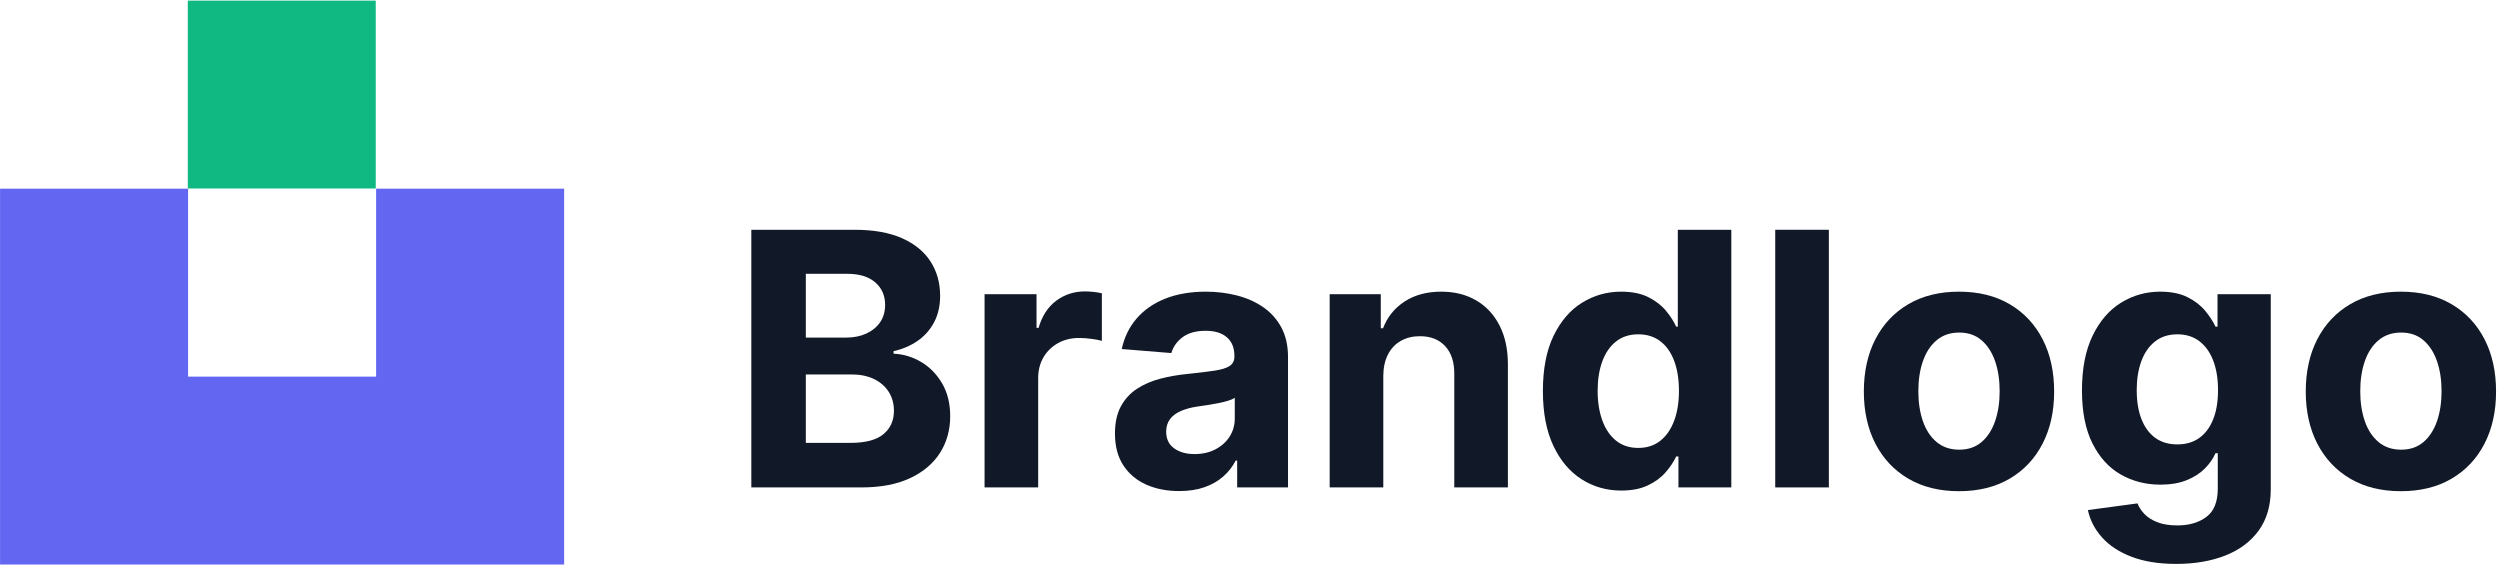 <?xml version="1.0" encoding="UTF-8" standalone="no"?>
<!DOCTYPE svg PUBLIC "-//W3C//DTD SVG 1.1//EN" "http://www.w3.org/Graphics/SVG/1.1/DTD/svg11.dtd">
<svg width="100%" height="100%" viewBox="0 0 1684 382" version="1.1" xmlns="http://www.w3.org/2000/svg" xmlns:xlink="http://www.w3.org/1999/xlink" xml:space="preserve" xmlns:serif="http://www.serif.com/" style="fill-rule:evenodd;clip-rule:evenodd;stroke-linejoin:round;stroke-miterlimit:2;">
    <g transform="matrix(1,0,0,1,-118,-349)">
        <g transform="matrix(0.547,0,0,0.435,0,0)">
            <g transform="matrix(1.456,0,0,1.83,-128.141,-705.307)">
                <g>
                    <g transform="matrix(0.673,0,0,0.673,-399.885,506.4)">
                        <rect x="1181.1" y="472.441" width="236.22" height="236.22" style="fill:rgb(16,185,129);"/>
                    </g>
                    <path d="M395.247,1142.51L554.273,1142.51L554.273,983.479L713.3,983.479L713.3,1301.53L236.22,1301.53L236.22,983.479L395.247,983.479L395.247,1142.51Z" style="fill:rgb(99,102,241);"/>
                </g>
                <g transform="matrix(0.621,0,0,0.621,-43.632,599.787)">
                    <path d="M1473.84,1024.93L1473.84,673.864L1614.41,673.864C1640.23,673.864 1661.78,677.692 1679.03,685.349C1696.29,693.006 1709.26,703.605 1717.94,717.148C1726.63,730.69 1730.97,746.261 1730.97,763.86C1730.97,777.573 1728.23,789.602 1722.75,799.944C1717.26,810.286 1709.75,818.743 1700.2,825.314C1690.66,831.885 1679.78,836.542 1667.55,839.285L1667.55,842.713C1680.92,843.285 1693.46,847.056 1705.17,854.027C1716.89,860.998 1726.4,870.741 1733.72,883.255C1741.03,895.768 1744.69,910.653 1744.69,927.91C1744.69,946.537 1740.09,963.137 1730.89,977.707C1721.69,992.278 1708.12,1003.79 1690.17,1012.25C1672.23,1020.71 1650.12,1024.93 1623.84,1024.93L1473.84,1024.93ZM1548.07,964.251L1608.58,964.251C1629.26,964.251 1644.35,960.28 1653.83,952.337C1663.32,944.395 1668.06,933.795 1668.06,920.539C1668.06,910.825 1665.72,902.254 1661.03,894.825C1656.35,887.397 1649.69,881.569 1641.06,877.34C1632.43,873.112 1622.18,870.998 1610.29,870.998L1548.07,870.998L1548.07,964.251ZM1548.07,820.772L1603.09,820.772C1613.26,820.772 1622.32,818.972 1630.26,815.372C1638.21,811.772 1644.49,806.658 1649.12,800.03C1653.75,793.401 1656.06,785.459 1656.06,776.202C1656.06,763.517 1651.58,753.289 1642.61,745.518C1633.63,737.747 1620.92,733.861 1604.47,733.861L1548.07,733.861L1548.07,820.772Z" style="fill:rgb(17,24,39);fill-rule:nonzero;"/>
                    <path d="M1791.49,1024.93L1791.49,761.631L1862.28,761.631L1862.28,807.572L1865.02,807.572C1869.82,791.23 1877.88,778.859 1889.19,770.46C1900.51,762.06 1913.54,757.86 1928.28,757.86C1931.94,757.86 1935.88,758.089 1940.11,758.546C1944.34,759.003 1948.05,759.631 1951.25,760.431L1951.25,825.229C1947.82,824.2 1943.08,823.286 1937.02,822.486C1930.96,821.686 1925.42,821.286 1920.39,821.286C1909.65,821.286 1900.08,823.6 1891.68,828.228C1883.28,832.857 1876.65,839.285 1871.8,847.513C1866.94,855.741 1864.51,865.227 1864.51,875.969L1864.51,1024.93L1791.49,1024.93Z" style="fill:rgb(17,24,39);fill-rule:nonzero;"/>
                    <path d="M2056.5,1029.9C2039.7,1029.9 2024.73,1026.96 2011.59,1021.08C1998.45,1015.19 1988.08,1006.45 1980.48,994.85C1972.88,983.25 1969.08,968.765 1969.08,951.394C1969.08,936.766 1971.76,924.481 1977.13,914.539C1982.51,904.596 1989.82,896.597 1999.08,890.54C2008.33,884.483 2018.88,879.912 2030.7,876.826C2042.53,873.741 2054.96,871.569 2067.99,870.312C2083.3,868.712 2095.64,867.198 2105.01,865.77C2114.39,864.341 2121.18,862.198 2125.41,859.341C2129.64,856.484 2131.76,852.256 2131.76,846.656L2131.76,845.628C2131.76,834.771 2128.36,826.371 2121.56,820.429C2114.76,814.486 2105.13,811.515 2092.67,811.515C2079.53,811.515 2069.07,814.4 2061.3,820.172C2053.53,825.943 2048.39,833.171 2045.87,841.856L1978.33,836.371C1981.76,820.372 1988.51,806.515 1998.56,794.801C2008.62,783.088 2021.62,774.059 2037.56,767.717C2053.5,761.374 2071.99,758.203 2093.01,758.203C2107.64,758.203 2121.67,759.917 2135.1,763.346C2148.53,766.774 2160.47,772.088 2170.93,779.288C2181.38,786.487 2189.64,795.716 2195.7,806.972C2201.75,818.229 2204.78,831.685 2204.78,847.342L2204.78,1024.93L2135.53,1024.93L2135.53,988.421L2133.47,988.421C2129.24,996.649 2123.58,1003.88 2116.5,1010.11C2109.41,1016.33 2100.9,1021.19 2090.96,1024.68C2081.01,1028.16 2069.53,1029.9 2056.5,1029.9ZM2077.41,979.507C2088.16,979.507 2097.64,977.365 2105.87,973.079C2114.1,968.794 2120.56,962.994 2125.24,955.68C2129.93,948.366 2132.27,940.081 2132.27,930.824L2132.27,902.882C2129.98,904.368 2126.87,905.711 2122.93,906.911C2118.99,908.111 2114.56,909.196 2109.64,910.168C2104.73,911.139 2099.81,911.996 2094.9,912.739C2089.99,913.482 2085.53,914.139 2081.53,914.71C2072.96,915.967 2065.47,917.967 2059.07,920.71C2052.67,923.453 2047.7,927.138 2044.16,931.767C2040.62,936.395 2038.85,942.138 2038.85,948.994C2038.85,958.937 2042.47,966.508 2049.73,971.708C2056.99,976.908 2066.22,979.507 2077.41,979.507Z" style="fill:rgb(17,24,39);fill-rule:nonzero;"/>
                    <path d="M2334.55,872.712L2334.55,1024.93L2261.52,1024.93L2261.52,761.631L2331.12,761.631L2331.12,808.086L2334.2,808.086C2340.03,792.773 2349.8,780.63 2363.52,771.659C2377.23,762.688 2393.86,758.203 2413.4,758.203C2431.68,758.203 2447.63,762.203 2461.23,770.202C2474.83,778.202 2485.4,789.602 2492.94,804.401C2500.48,819.2 2504.25,836.828 2504.25,857.284L2504.25,1024.93L2431.23,1024.93L2431.23,870.312C2431.34,854.199 2427.23,841.599 2418.89,832.514C2410.54,823.429 2399.06,818.886 2384.43,818.886C2374.6,818.886 2365.95,821 2358.46,825.229C2350.97,829.457 2345.15,835.599 2340.97,843.656C2336.8,851.713 2334.66,861.398 2334.55,872.712Z" style="fill:rgb(17,24,39);fill-rule:nonzero;"/>
                    <path d="M2658.7,1029.22C2638.7,1029.22 2620.62,1024.05 2604.45,1013.71C2588.28,1003.36 2575.48,988.107 2566.05,967.936C2556.62,947.766 2551.91,922.996 2551.91,893.625C2551.91,863.455 2556.76,838.342 2566.48,818.286C2576.19,798.23 2589.14,783.202 2605.31,773.202C2621.48,763.203 2639.22,758.203 2658.53,758.203C2673.27,758.203 2685.59,760.689 2695.47,765.66C2705.36,770.631 2713.36,776.802 2719.47,784.173C2725.59,791.544 2730.24,798.773 2733.44,805.858L2735.67,805.858L2735.67,673.864L2808.53,673.864L2808.53,1024.93L2736.53,1024.93L2736.53,982.764L2733.44,982.764C2730.01,990.078 2725.19,997.307 2718.96,1004.45C2712.73,1011.59 2704.67,1017.51 2694.79,1022.19C2684.9,1026.88 2672.87,1029.22 2658.7,1029.22ZM2681.85,971.108C2693.62,971.108 2703.59,967.879 2711.76,961.422C2719.93,954.966 2726.22,945.909 2730.62,934.252C2735.01,922.596 2737.21,908.939 2737.21,893.283C2737.21,877.626 2735.04,864.027 2730.7,852.484C2726.36,840.942 2720.07,832.028 2711.84,825.743C2703.62,819.457 2693.62,816.315 2681.85,816.315C2669.85,816.315 2659.73,819.572 2651.5,826.086C2643.28,832.6 2637.05,841.628 2632.82,853.17C2628.59,864.712 2626.48,878.083 2626.48,893.283C2626.48,908.596 2628.62,922.11 2632.91,933.824C2637.19,945.537 2643.42,954.68 2651.59,961.251C2659.76,967.822 2669.85,971.108 2681.85,971.108Z" style="fill:rgb(17,24,39);fill-rule:nonzero;"/>
                    <rect x="2868.35" y="673.864" width="73.025" height="351.07" style="fill:rgb(17,24,39);fill-rule:nonzero;"/>
                    <path d="M3118.63,1030.08C3092,1030.08 3069,1024.39 3049.63,1013.02C3030.26,1001.65 3015.32,985.764 3004.8,965.365C2994.29,944.966 2989.03,921.281 2989.03,894.311C2989.03,867.112 2994.29,843.313 3004.8,822.914C3015.32,802.515 3030.26,786.63 3049.63,775.259C3069,763.888 3092,758.203 3118.63,758.203C3145.25,758.203 3168.25,763.888 3187.62,775.259C3206.99,786.63 3221.94,802.515 3232.45,822.914C3242.96,843.313 3248.22,867.112 3248.22,894.311C3248.22,921.281 3242.96,944.966 3232.45,965.365C3221.94,985.764 3206.99,1001.65 3187.62,1013.02C3168.25,1024.39 3145.25,1030.08 3118.63,1030.08ZM3118.97,973.508C3131.08,973.508 3141.2,970.051 3149.31,963.137C3157.42,956.223 3163.57,946.766 3167.74,934.767C3171.91,922.767 3173.99,909.111 3173.99,893.797C3173.99,878.483 3171.91,864.827 3167.74,852.827C3163.57,840.828 3157.42,831.343 3149.31,824.371C3141.2,817.4 3131.08,813.915 3118.97,813.915C3106.74,813.915 3096.48,817.4 3088.2,824.371C3079.91,831.343 3073.68,840.828 3069.51,852.827C3065.34,864.827 3063.26,878.483 3063.26,893.797C3063.26,909.111 3065.34,922.767 3069.51,934.767C3073.68,946.766 3079.91,956.223 3088.2,963.137C3096.48,970.051 3106.74,973.508 3118.97,973.508Z" style="fill:rgb(17,24,39);fill-rule:nonzero;"/>
                    <path d="M3414.5,1129.16C3390.84,1129.16 3370.59,1125.93 3353.73,1119.47C3336.87,1113.02 3323.47,1104.25 3313.53,1093.16C3303.59,1082.07 3297.13,1069.62 3294.16,1055.79L3361.7,1046.7C3363.76,1051.96 3367.01,1056.88 3371.47,1061.45C3375.93,1066.02 3381.84,1069.7 3389.21,1072.5C3396.59,1075.3 3405.59,1076.7 3416.21,1076.7C3432.1,1076.7 3445.21,1072.85 3455.55,1065.13C3465.9,1057.42 3471.07,1044.53 3471.07,1026.48L3471.07,978.307L3467.98,978.307C3464.78,985.621 3459.98,992.535 3453.58,999.049C3447.18,1005.56 3438.95,1010.88 3428.9,1014.99C3418.84,1019.11 3406.84,1021.16 3392.9,1021.16C3373.13,1021.16 3355.16,1016.56 3338.99,1007.36C3322.82,998.164 3309.96,984.05 3300.42,965.022C3290.88,945.995 3286.1,921.91 3286.1,892.768C3286.1,862.941 3290.96,838.028 3300.68,818.029C3310.39,798.03 3323.33,783.059 3339.5,773.117C3355.67,763.174 3373.41,758.203 3392.73,758.203C3407.47,758.203 3419.81,760.689 3429.76,765.66C3439.7,770.631 3447.73,776.802 3453.84,784.173C3459.95,791.544 3464.67,798.773 3467.98,805.858L3470.72,805.858L3470.72,761.631L3543.24,761.631L3543.24,1027.51C3543.24,1049.9 3537.75,1068.65 3526.78,1083.73C3515.81,1098.82 3500.64,1110.16 3481.27,1117.76C3461.9,1125.36 3439.64,1129.16 3414.5,1129.16ZM3416.04,966.308C3427.81,966.308 3437.78,963.365 3445.95,957.48C3454.13,951.594 3460.41,943.138 3464.81,932.11C3469.21,921.081 3471.41,907.853 3471.41,892.426C3471.41,876.998 3469.24,863.598 3464.9,852.227C3460.55,840.856 3454.27,832.028 3446.04,825.743C3437.81,819.457 3427.81,816.315 3416.04,816.315C3404.04,816.315 3393.93,819.543 3385.7,826C3377.47,832.457 3371.24,841.399 3367.01,852.827C3362.79,864.255 3360.67,877.455 3360.67,892.426C3360.67,907.625 3362.82,920.739 3367.1,931.767C3371.39,942.795 3377.62,951.309 3385.79,957.308C3393.96,963.308 3404.04,966.308 3416.04,966.308Z" style="fill:rgb(17,24,39);fill-rule:nonzero;"/>
                    <path d="M3720.49,1030.08C3693.86,1030.08 3670.86,1024.39 3651.49,1013.02C3632.12,1001.65 3617.18,985.764 3606.66,965.365C3596.15,944.966 3590.89,921.281 3590.89,894.311C3590.89,867.112 3596.15,843.313 3606.66,822.914C3617.18,802.515 3632.12,786.63 3651.49,775.259C3670.86,763.888 3693.86,758.203 3720.49,758.203C3747.11,758.203 3770.11,763.888 3789.48,775.259C3808.85,786.63 3823.8,802.515 3834.31,822.914C3844.82,843.313 3850.08,867.112 3850.08,894.311C3850.08,921.281 3844.82,944.966 3834.31,965.365C3823.8,985.764 3808.85,1001.65 3789.48,1013.02C3770.11,1024.39 3747.11,1030.08 3720.49,1030.08ZM3720.83,973.508C3732.94,973.508 3743.06,970.051 3751.17,963.137C3759.28,956.223 3765.43,946.766 3769.6,934.767C3773.77,922.767 3775.85,909.111 3775.85,893.797C3775.85,878.483 3773.77,864.827 3769.6,852.827C3765.43,840.828 3759.28,831.343 3751.17,824.371C3743.06,817.4 3732.94,813.915 3720.83,813.915C3708.6,813.915 3698.34,817.4 3690.06,824.371C3681.77,831.343 3675.54,840.828 3671.37,852.827C3667.2,864.827 3665.12,878.483 3665.12,893.797C3665.12,909.111 3667.2,922.767 3671.37,934.767C3675.54,946.766 3681.77,956.223 3690.06,963.137C3698.34,970.051 3708.6,973.508 3720.83,973.508Z" style="fill:rgb(17,24,39);fill-rule:nonzero;"/>
                </g>
            </g>
        </g>
    </g>
</svg>
